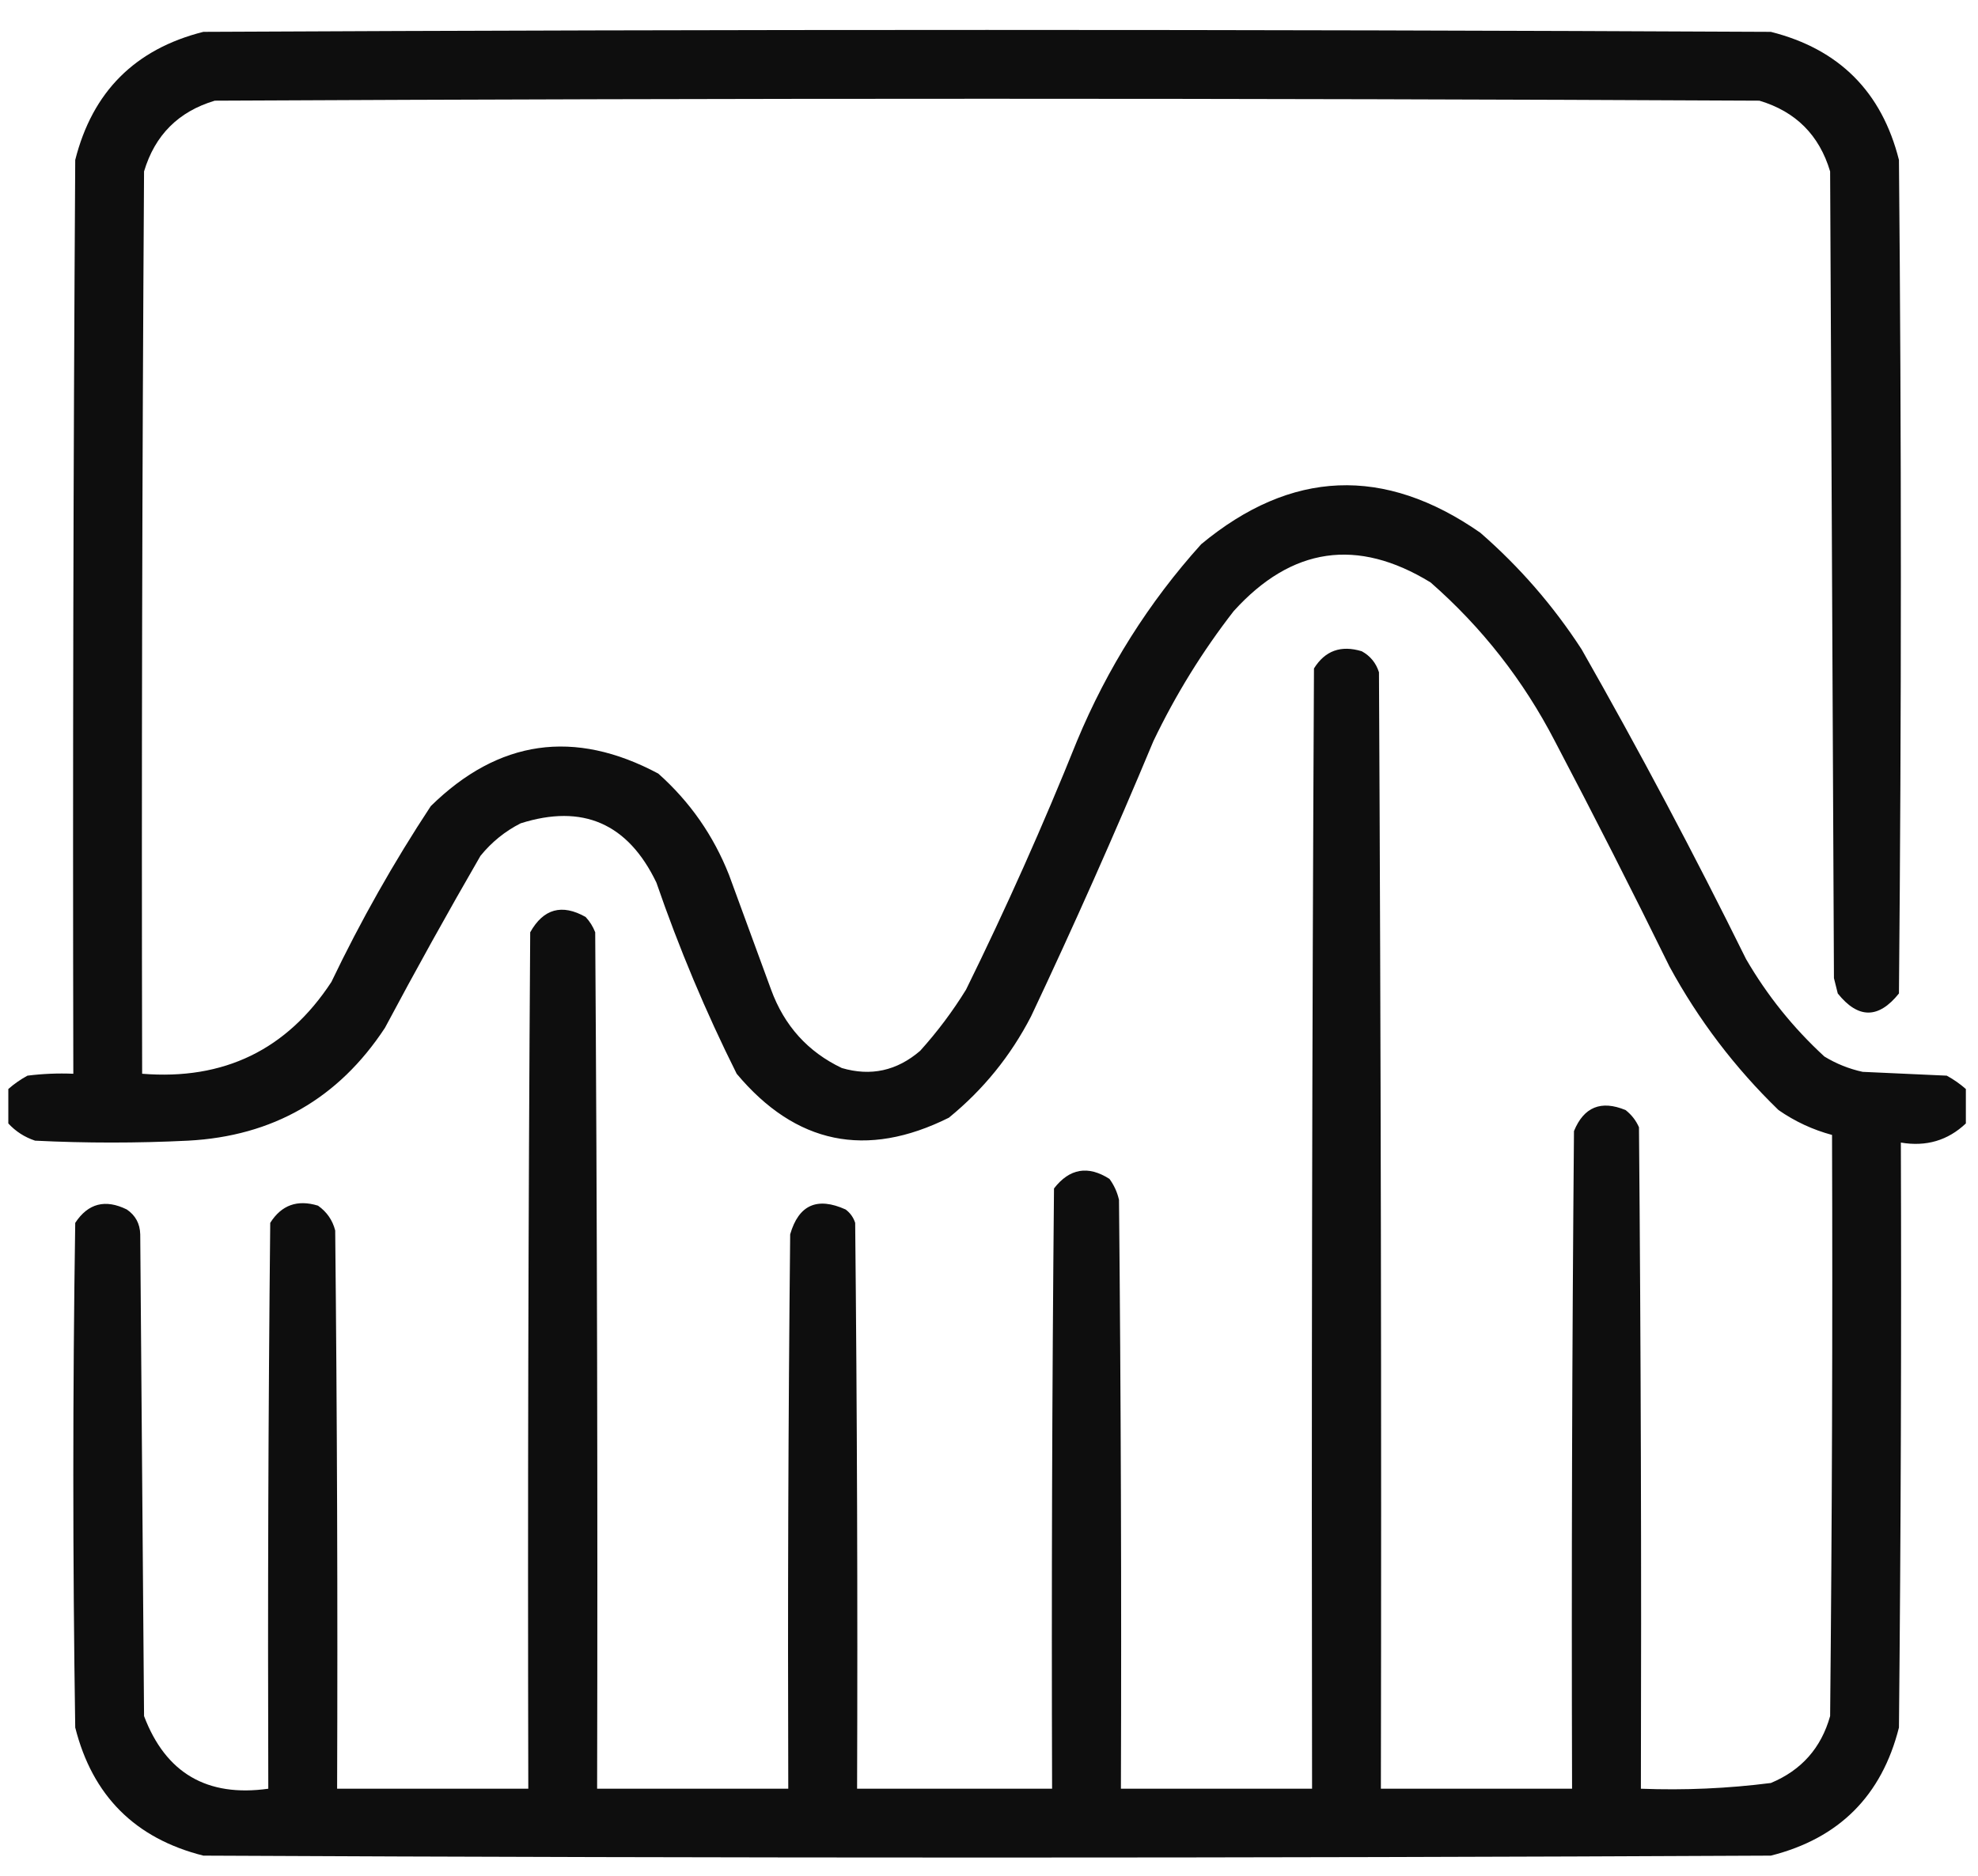 <svg width="58" height="55" viewBox="0 0 58 55" fill="none" xmlns="http://www.w3.org/2000/svg">
<path opacity="0.944" fill-rule="evenodd" clip-rule="evenodd" d="M57.644 31.932C57.644 32.269 57.644 32.605 57.644 32.941C57.116 33.441 56.48 33.628 55.738 33.502C55.757 39.219 55.738 44.937 55.682 50.654C55.178 52.654 53.926 53.906 51.926 54.41C36.605 54.485 21.283 54.485 5.962 54.41C3.962 53.906 2.71 52.654 2.206 50.654C2.131 45.722 2.131 40.789 2.206 35.856C2.583 35.283 3.088 35.153 3.719 35.464C3.974 35.638 4.104 35.881 4.112 36.192C4.149 40.901 4.187 45.61 4.224 50.318C4.857 51.99 6.072 52.7 7.867 52.448C7.849 46.917 7.867 41.387 7.924 35.856C8.253 35.334 8.72 35.166 9.325 35.352C9.584 35.535 9.752 35.778 9.829 36.08C9.885 41.536 9.904 46.992 9.885 52.448C11.754 52.448 13.622 52.448 15.491 52.448C15.472 44.077 15.491 35.706 15.547 27.336C15.935 26.645 16.477 26.495 17.172 26.887C17.294 27.018 17.387 27.167 17.453 27.336C17.509 35.706 17.528 44.077 17.509 52.448C19.377 52.448 21.246 52.448 23.114 52.448C23.096 47.029 23.114 41.611 23.17 36.192C23.419 35.33 23.961 35.087 24.796 35.464C24.931 35.565 25.024 35.696 25.076 35.856C25.132 41.387 25.151 46.917 25.132 52.448C27.038 52.448 28.944 52.448 30.85 52.448C30.831 46.581 30.85 40.714 30.906 34.847C31.361 34.26 31.903 34.166 32.532 34.567C32.668 34.752 32.761 34.957 32.812 35.183C32.868 40.938 32.887 46.693 32.868 52.448C34.736 52.448 36.605 52.448 38.473 52.448C38.455 41.499 38.473 30.549 38.529 19.6C38.854 19.078 39.321 18.91 39.931 19.096C40.18 19.233 40.349 19.439 40.435 19.712C40.491 30.624 40.51 41.536 40.491 52.448C42.36 52.448 44.228 52.448 46.097 52.448C46.078 46.021 46.097 39.593 46.153 33.165C46.443 32.458 46.947 32.252 47.666 32.549C47.84 32.685 47.971 32.853 48.059 33.053C48.115 39.518 48.133 45.983 48.115 52.448C49.394 52.497 50.664 52.441 51.926 52.28C52.822 51.907 53.402 51.253 53.664 50.318C53.72 44.638 53.739 38.958 53.72 33.278C53.157 33.127 52.634 32.884 52.151 32.549C50.87 31.307 49.805 29.905 48.956 28.345C47.863 26.122 46.742 23.918 45.592 21.73C44.67 19.949 43.456 18.398 41.949 17.078C39.799 15.76 37.874 16.04 36.175 17.919C35.257 19.1 34.472 20.371 33.821 21.73C32.687 24.447 31.491 27.138 30.233 29.802C29.635 30.96 28.832 31.951 27.823 32.773C25.404 33.978 23.33 33.549 21.601 31.484C20.694 29.67 19.91 27.802 19.247 25.878C18.413 24.144 17.087 23.565 15.267 24.141C14.809 24.373 14.417 24.691 14.089 25.094C13.127 26.757 12.193 28.439 11.287 30.139C9.924 32.212 7.999 33.315 5.513 33.446C4.018 33.52 2.524 33.52 1.029 33.446C0.722 33.344 0.461 33.176 0.244 32.941C0.244 32.605 0.244 32.269 0.244 31.932C0.413 31.782 0.6 31.652 0.805 31.54C1.251 31.484 1.7 31.465 2.15 31.484C2.131 22.552 2.15 13.621 2.206 4.69C2.71 2.69 3.962 1.438 5.962 0.934C21.283 0.859 36.605 0.859 51.926 0.934C53.926 1.438 55.178 2.69 55.682 4.69C55.757 12.836 55.757 20.983 55.682 29.13C55.084 29.877 54.486 29.877 53.888 29.13C53.851 28.98 53.814 28.831 53.776 28.681C53.739 20.796 53.702 12.911 53.664 5.026C53.346 3.961 52.655 3.27 51.59 2.952C36.493 2.877 21.395 2.877 6.298 2.952C5.233 3.27 4.542 3.961 4.224 5.026C4.168 13.845 4.149 22.665 4.168 31.484C6.564 31.678 8.414 30.781 9.717 28.793C10.575 27.001 11.547 25.282 12.632 23.636C14.618 21.687 16.841 21.369 19.303 22.683C20.229 23.507 20.92 24.497 21.377 25.654C21.788 26.775 22.199 27.896 22.61 29.017C22.998 30.078 23.69 30.843 24.684 31.316C25.534 31.566 26.3 31.398 26.982 30.811C27.485 30.253 27.934 29.655 28.327 29.017C29.503 26.628 30.587 24.199 31.579 21.73C32.471 19.588 33.685 17.663 35.222 15.957C37.86 13.77 40.588 13.658 43.406 15.62C44.557 16.622 45.547 17.762 46.377 19.04C48.069 22.013 49.676 25.04 51.198 28.12C51.816 29.186 52.582 30.139 53.496 30.979C53.846 31.192 54.219 31.341 54.617 31.428C55.439 31.465 56.261 31.503 57.084 31.54C57.288 31.652 57.475 31.782 57.644 31.932Z" fill="black"/>
</svg>
